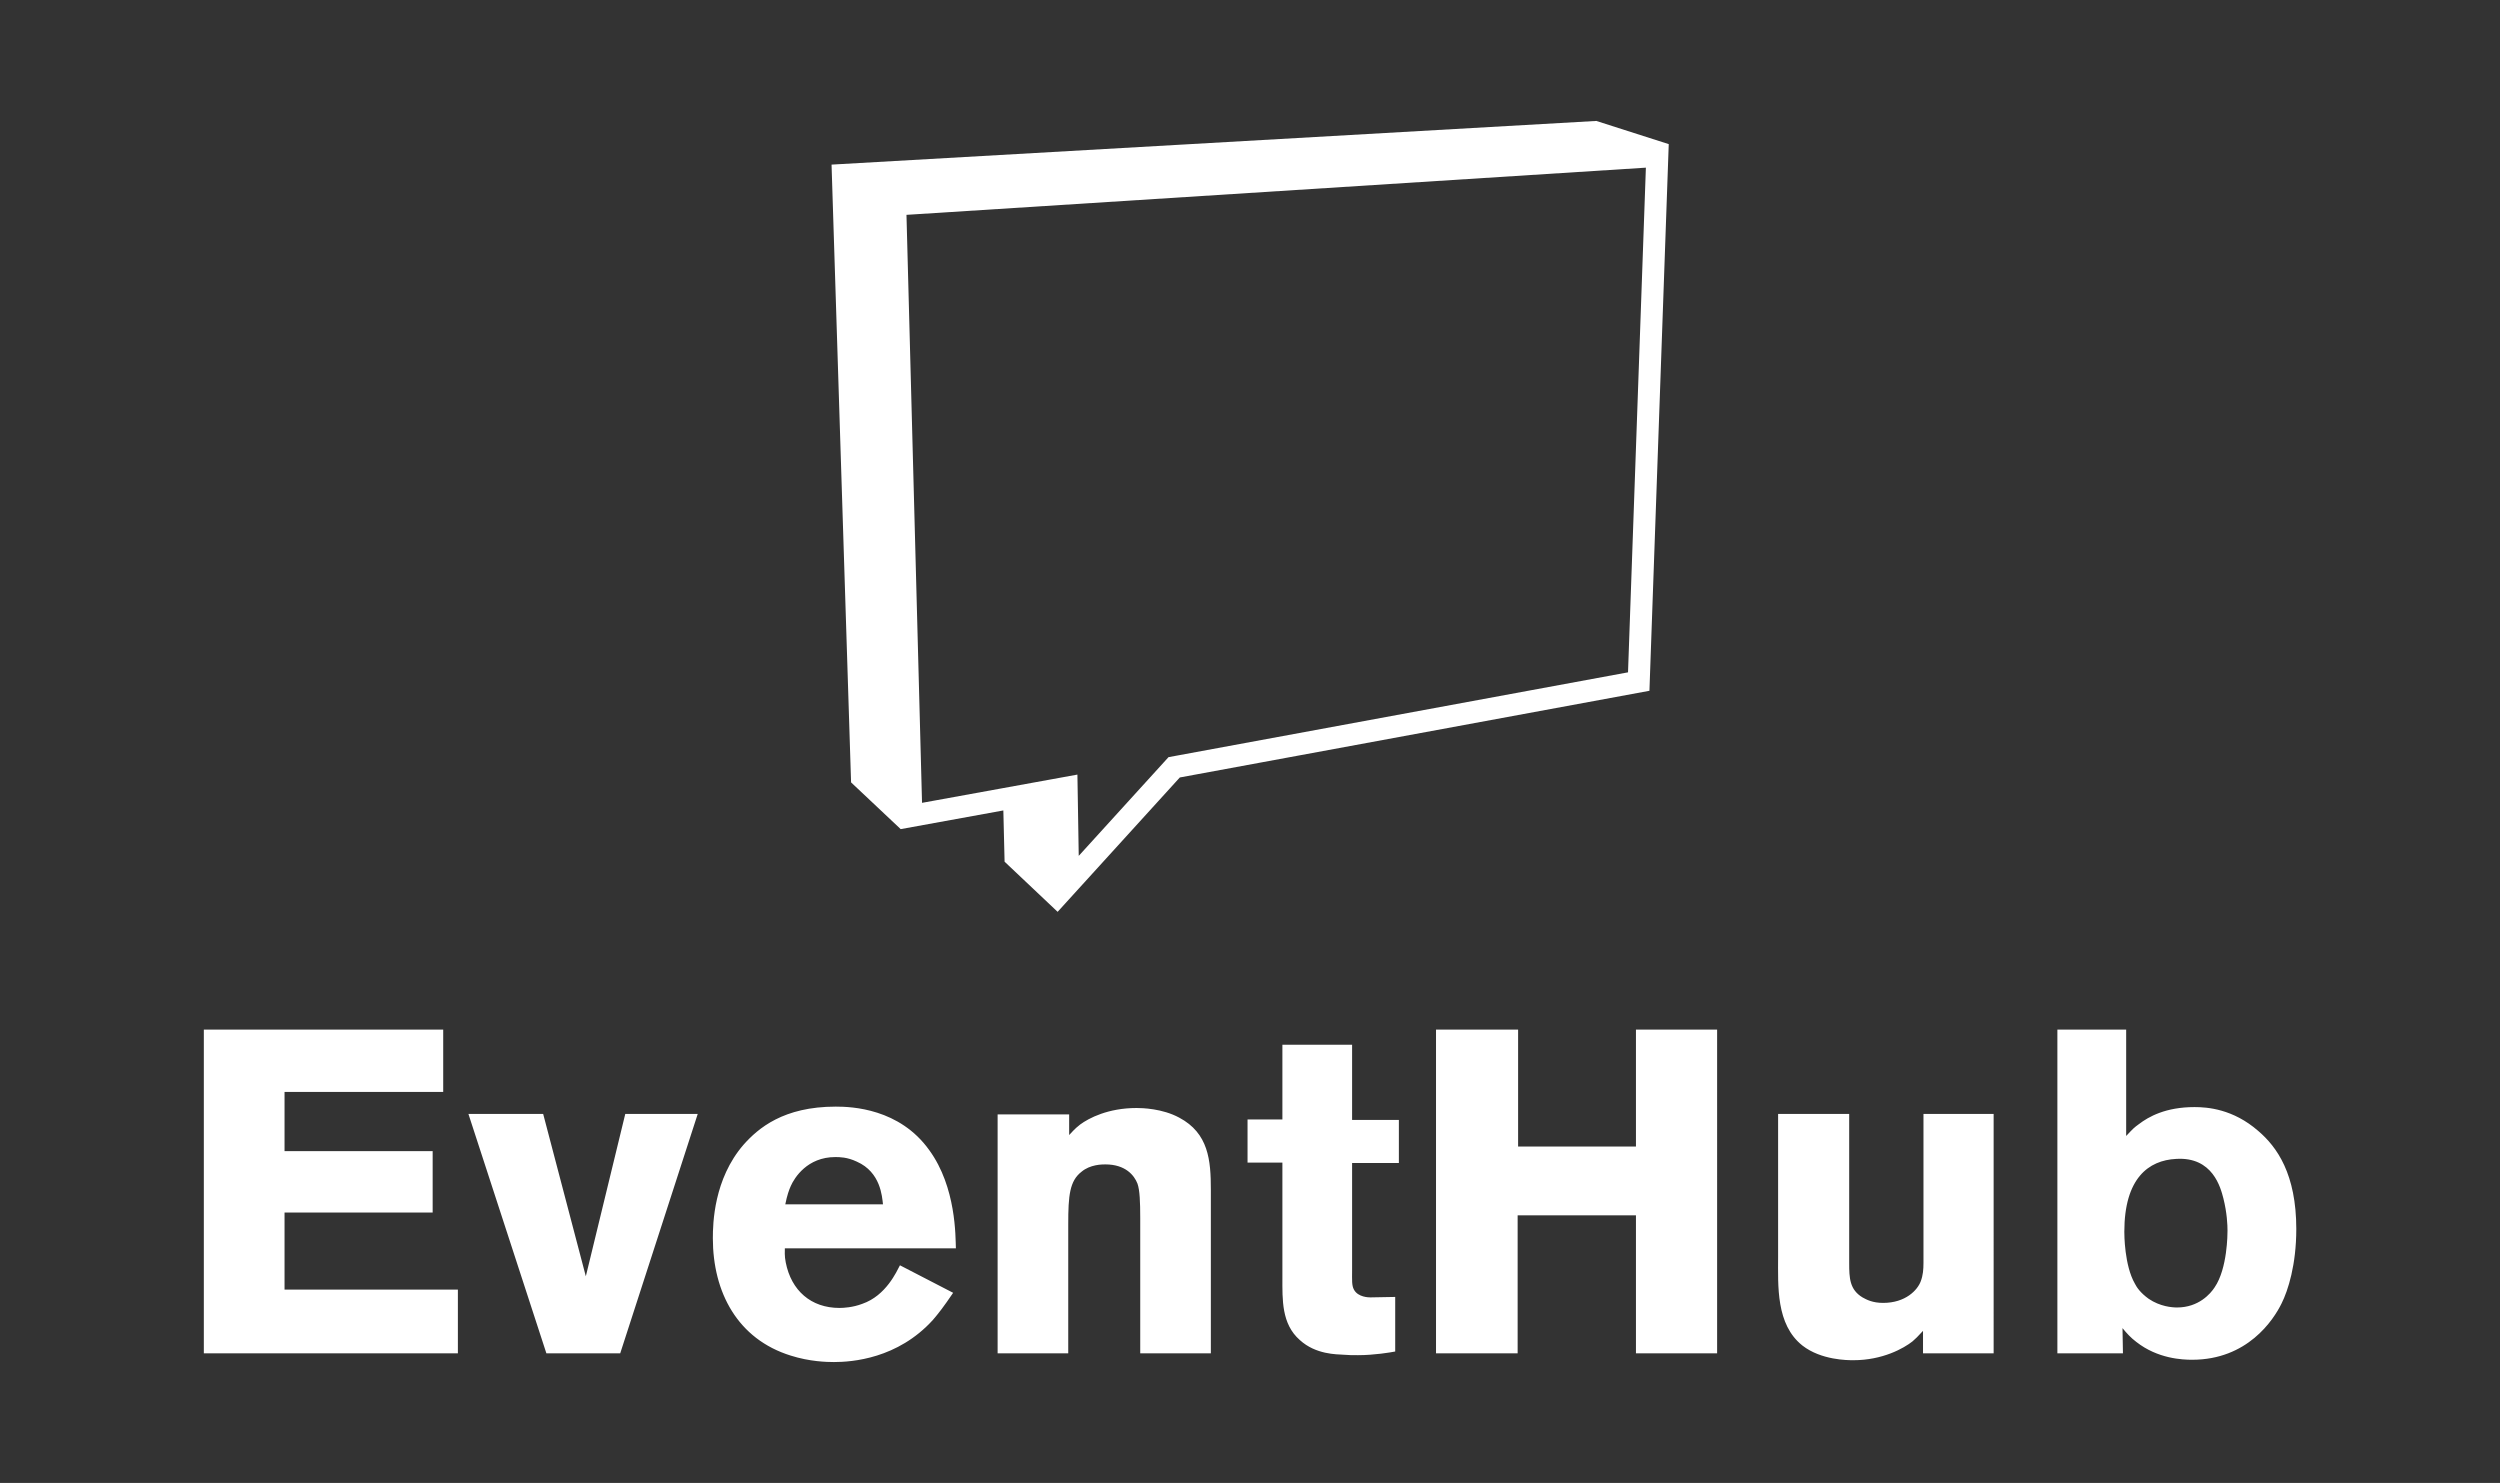 <?xml version="1.0" encoding="UTF-8" standalone="no"?>
<svg
   width="509.6"
   height="302.281"
   viewBox="0 0 350 207.61"
   class="looka-1j8o68f"
   version="1.1"
   id="svg2"
   sodipodi:docname="logo.svg"
   inkscape:version="1.3.2 (091e20e, 2023-11-25, custom)"
   inkscape:export-filename="logo.png"
   inkscape:export-xdpi="96.45211"
   inkscape:export-ydpi="96.45211"
   xmlns:inkscape="http://www.inkscape.org/namespaces/inkscape"
   xmlns:sodipodi="http://sodipodi.sourceforge.net/DTD/sodipodi-0.dtd"
   xmlns="http://www.w3.org/2000/svg"
   xmlns:svg="http://www.w3.org/2000/svg">
  <rect x="0" y="0" width="350" height="207.61" fill="#333333" stroke="none"/>
  <sodipodi:namedview
     id="namedview2"
     pagecolor="#ffffff"
     bordercolor="#000000"
     borderopacity="0.25"
     inkscape:showpageshadow="2"
     inkscape:pageopacity="0.0"
     inkscape:pagecheckerboard="0"
     inkscape:deskcolor="#d1d1d1"
     inkscape:zoom="1.2578341"
     inkscape:cx="207.89705"
     inkscape:cy="211.07712"
     inkscape:window-width="2560"
     inkscape:window-height="1334"
     inkscape:window-x="-11"
     inkscape:window-y="-11"
     inkscape:window-maximized="1"
     inkscape:current-layer="svg2"
     inkscape:export-bgcolor="#efca08ff" />
  <defs
     id="SvgjsDefs8771" />
  <g
     id="g2"
     transform="translate(0,7.098)">
    <g
       id="SvgjsG8772"
       featurekey="symbolFeature-0"
       transform="matrix(1.347,0,0,1.347,108.344,-4.278)"
       fill="#111111">
      <path
         fill="#ffffff"
         d="m 85.478,10.476 -79.485,4.539 2.029,64.209 5.157,4.857 10.669,-1.941 0.129,5.327 5.513,5.211 12.7,-13.966 48.809,-9.009 2.007,-56.817 z m 3.296,57.31 -47,8.675 -0.76,0.141 -0.519,0.571 -8.811,9.688 -0.093,-5.749 -0.045,-2.699 -2.654,0.484 -1.885,0.342 -3.214,0.585 -8.396,1.526 -1.617,-61.113 76.85,-4.904 z"
         id="path1" />
    </g>
    <g
       id="SvgjsG8773"
       featurekey="nameFeature-0"
       transform="matrix(1.605,0,0,1.605,24.171,118.169)"
       fill="#ffffff">
      <path
         d="M 24.88,40 H 2.72 V 11.76 H 23.6 V 17.2 H 9.76 v 5.16 h 12.92 v 5.36 H 9.76 v 6.72 H 24.88 Z M 45.8,19.12 39.04,40 H 32.6 L 25.8,19.12 h 6.52 l 3.72,14.16 3.44,-14.16 z M 68.32,30.84 H 53.4 c 0,0.2 -0.04,0.68 0.08,1.24 0.48,2.44 2.2,3.96 4.68,3.96 0.36,0 1.16,-0.04 2,-0.36 2.08,-0.72 3,-2.84 3.28,-3.36 l 4.64,2.4 c -0.84,1.24 -1.28,1.8 -1.76,2.36 -3.08,3.4 -7.08,3.68 -8.64,3.68 -0.64,0 -2.12,-0.04 -3.76,-0.56 -4.64,-1.44 -6.8,-5.52 -6.8,-10.24 0,-1.28 0.08,-5.16 2.68,-8.16 1.28,-1.44 3.48,-3.32 8.04,-3.32 1.4,0 5.56,0.16 8.16,3.8 2.36,3.24 2.28,7.56 2.32,8.56 z M 61.96,27 c -0.08,-0.68 -0.2,-2.8 -2.28,-3.72 -0.84,-0.4 -1.52,-0.4 -1.88,-0.4 -2.44,0 -3.56,1.8 -3.88,2.52 -0.16,0.36 -0.32,0.8 -0.48,1.6 z m 28.6,13 H 84.4 V 28.2 c 0,-1.4 -0.04,-2.44 -0.24,-3 -0.28,-0.72 -1.04,-1.68 -2.8,-1.68 -0.28,0 -1.32,0 -2.08,0.64 -1.04,0.8 -1.16,2.08 -1.16,4.56 V 40 H 71.96 V 19.16 h 6.24 v 1.8 c 0.2,-0.2 0.44,-0.52 0.96,-0.92 0.76,-0.56 2.44,-1.44 4.92,-1.44 0.48,0 2.24,0.04 3.72,0.84 2.56,1.36 2.76,3.72 2.76,6.28 z m 16.4,-16.6 h -4.08 v 9.36 c 0,0.84 -0.04,1.32 0.16,1.68 0.36,0.68 1.32,0.68 1.44,0.68 0.72,0 1.44,-0.04 2.16,-0.04 v 4.76 c -0.4,0.08 -1.84,0.32 -3.24,0.32 -0.44,0 -0.88,0 -1.28,-0.04 -0.56,-0.04 -2.4,0 -3.8,-1.28 -1.6,-1.4 -1.52,-3.52 -1.52,-5.44 V 23.36 H 93.76 V 19.6 h 3.04 v -6.52 h 6.08 v 6.56 h 4.08 z M 134.72,40 h -7.08 V 27.96 H 117.32 V 40 H 110.2 V 11.76 h 7.16 v 10.2 h 10.28 v -10.2 h 7.08 z m 24.12,0 h -6.16 v -1.96 c -0.44,0.48 -0.68,0.72 -0.92,0.92 -0.76,0.6 -2.6,1.64 -5.16,1.64 -0.48,0 -2.8,0 -4.44,-1.28 -2.32,-1.84 -2.12,-5.2 -2.12,-7.76 V 19.12 h 6.2 v 13 c 0,1.32 0.04,2.32 1.16,3 0.36,0.2 0.88,0.48 1.8,0.48 1.96,0 3,-1.12 3.28,-1.88 0.2,-0.52 0.24,-1.04 0.24,-1.6 v -13 h 6.12 z m 26.4,-10.84 c 0,3.12 -0.72,5.36 -1.28,6.48 -0.72,1.48 -3,4.92 -7.8,4.92 -0.84,0 -3,-0.08 -4.88,-1.56 -0.48,-0.36 -0.84,-0.76 -1.2,-1.2 l 0.04,2.2 H 164.4 V 11.76 h 6 v 9.28 c 0.64,-0.68 0.68,-0.72 1.12,-1.04 0.84,-0.64 2.32,-1.48 4.84,-1.48 1.12,0 3.36,0.16 5.56,2.08 1.64,1.4 3.32,3.76 3.32,8.56 z m -6,0.16 c 0,-0.52 -0.04,-1.56 -0.36,-2.84 -0.24,-0.92 -0.92,-3.64 -4.12,-3.44 -2.4,0.12 -4.52,1.68 -4.52,6.36 0,0.2 0,2.92 0.92,4.52 0.16,0.32 0.48,0.8 1.2,1.32 1,0.68 2.04,0.76 2.48,0.76 1.88,0 2.92,-1.2 3.28,-1.76 1.12,-1.64 1.12,-4.68 1.12,-4.92 z"
         id="path2" />
    </g>
  </g>
</svg>
